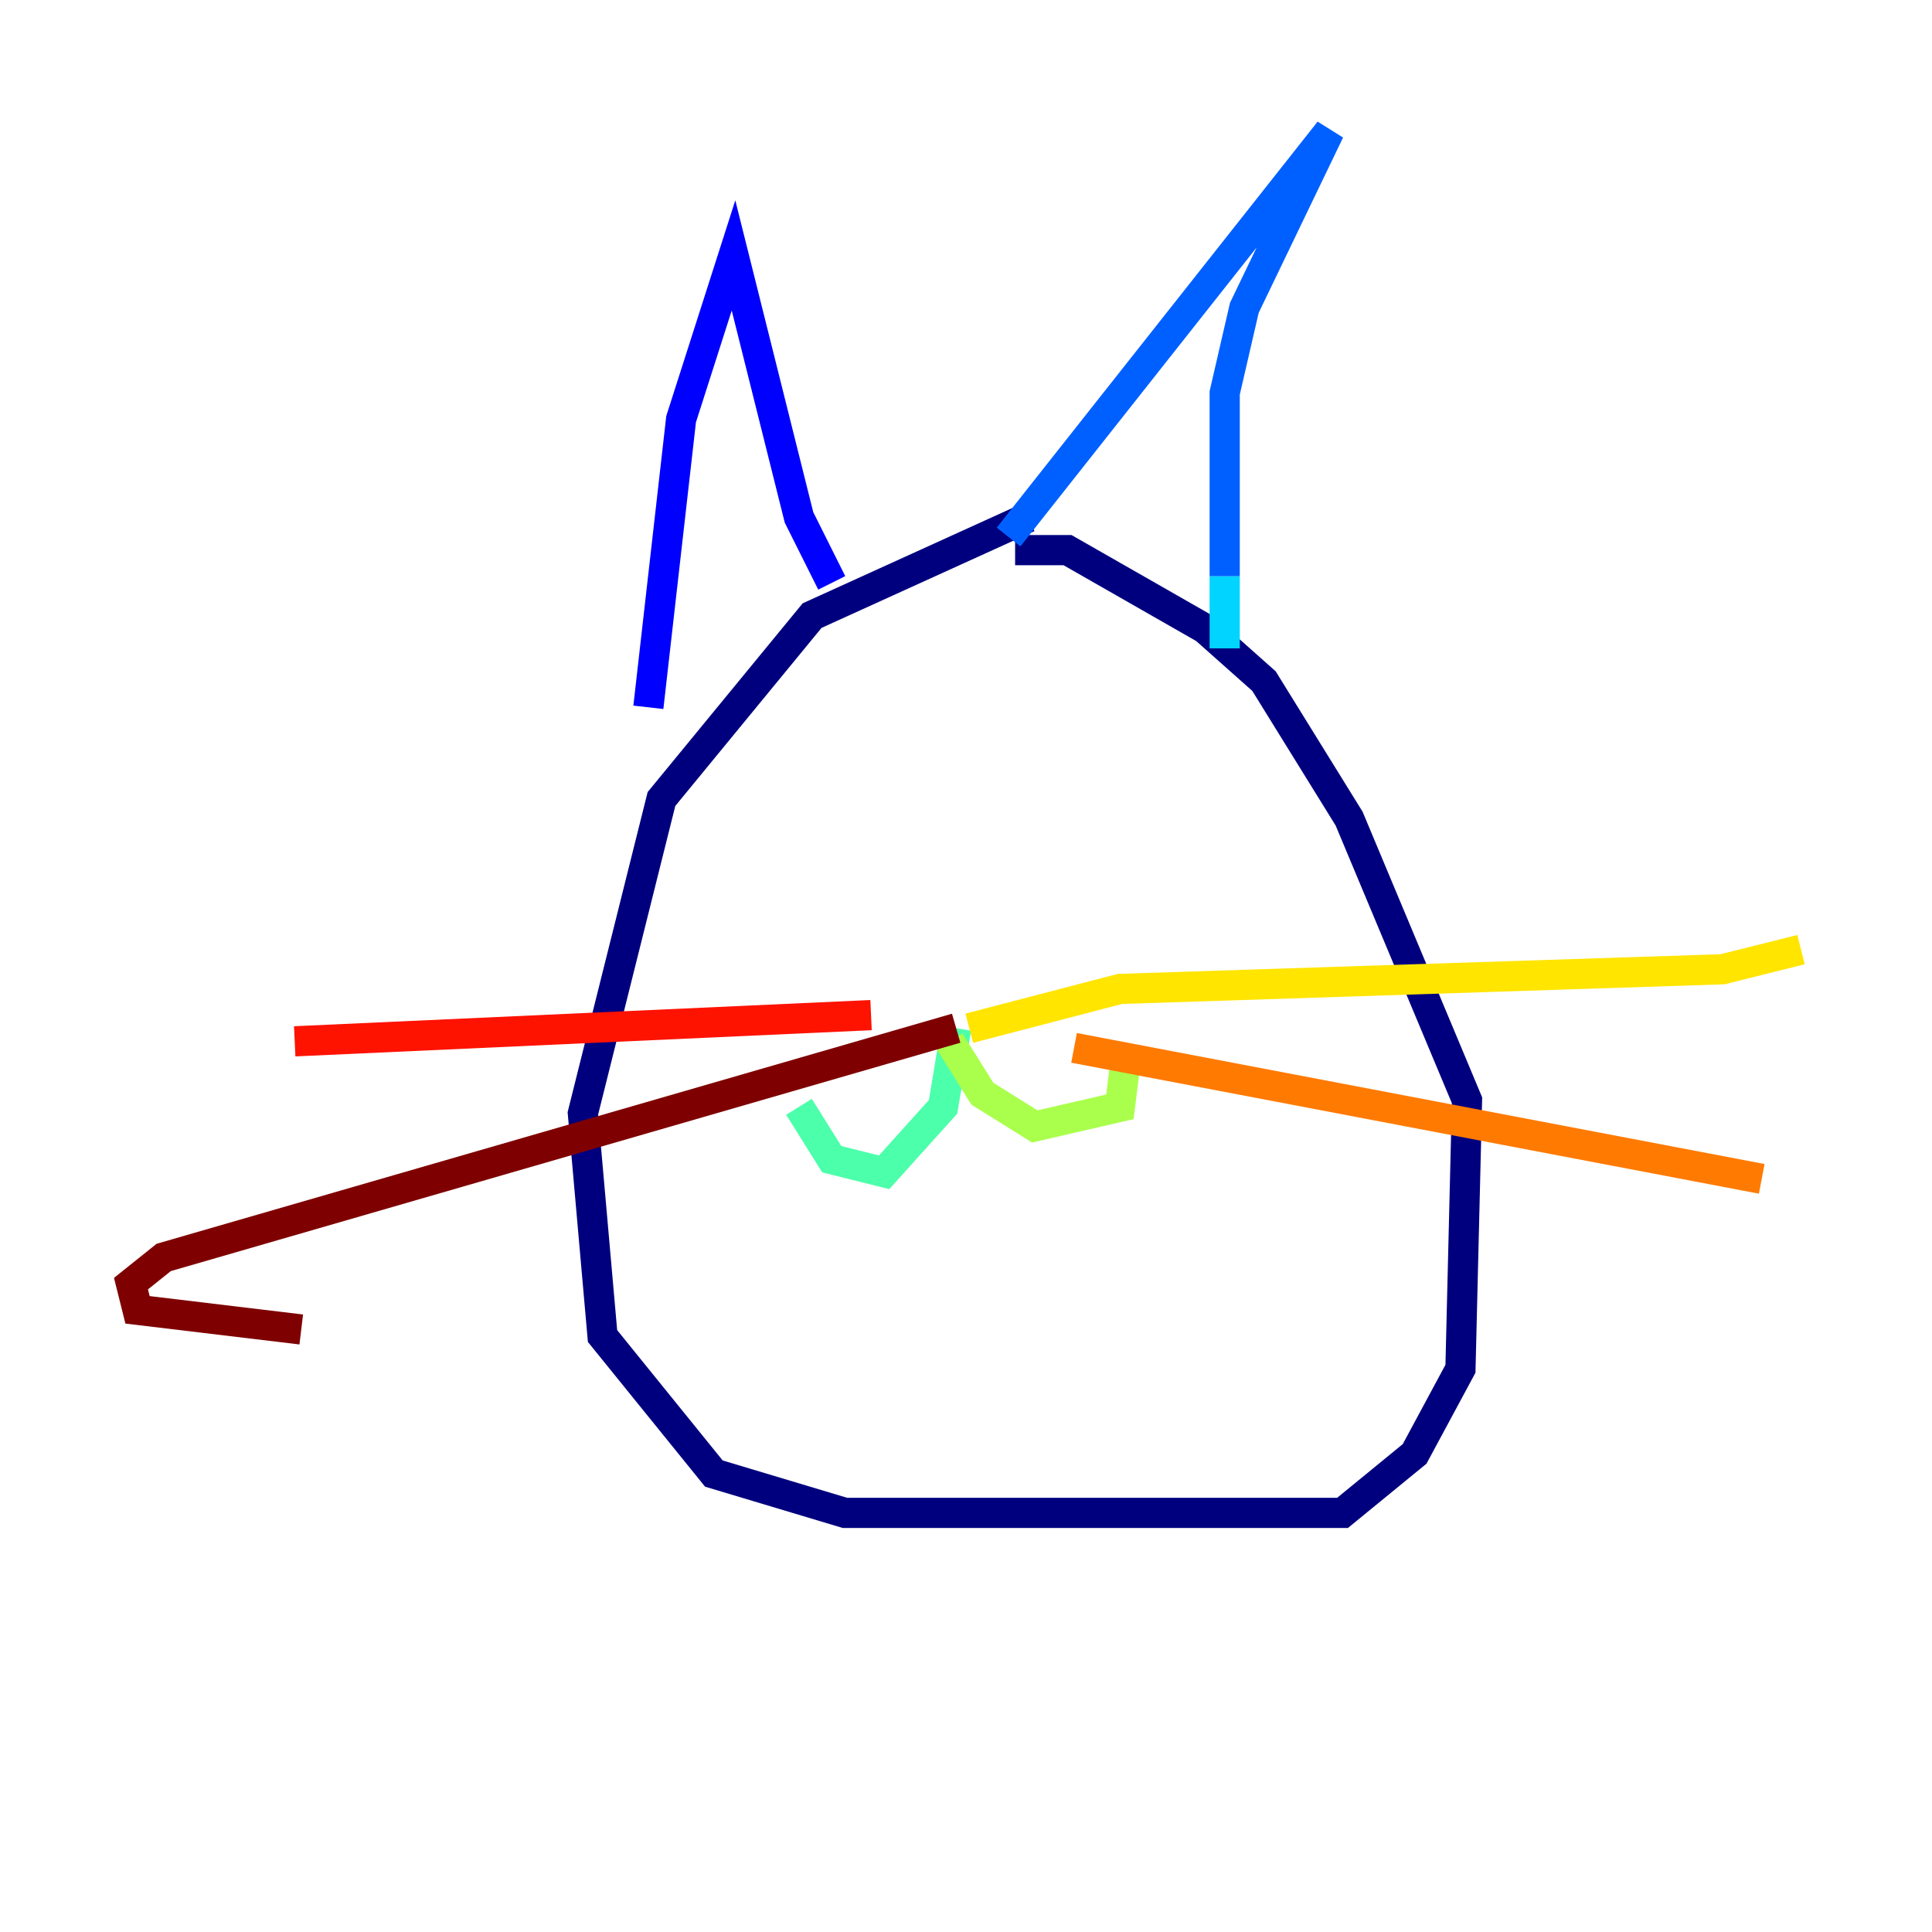 <?xml version="1.0" encoding="utf-8" ?>
<svg baseProfile="tiny" height="128" version="1.2" viewBox="0,0,128,128" width="128" xmlns="http://www.w3.org/2000/svg" xmlns:ev="http://www.w3.org/2001/xml-events" xmlns:xlink="http://www.w3.org/1999/xlink"><defs /><polyline fill="none" points="68.122,34.278 53.803,40.786 43.824,52.936 38.617,73.763 39.919,88.515 47.295,97.627 55.973,100.231 88.949,100.231 93.722,96.325 96.759,90.685 97.193,72.895 89.383,54.237 83.742,45.125 79.837,41.654 70.725,36.447 67.254,36.447" stroke="#00007f" stroke-width="2" /><polyline fill="none" points="42.956,46.861 45.125,27.77 48.597,16.922 52.936,34.278 55.105,38.617" stroke="#0000fe" stroke-width="2" /><polyline fill="none" points="66.82,35.58 88.081,8.678 82.441,20.393 81.139,26.034 81.139,38.183" stroke="#0060ff" stroke-width="2" /><polyline fill="none" points="81.139,38.183 81.139,42.956" stroke="#00d4ff" stroke-width="2" /><polyline fill="none" points="63.349,68.122 62.481,73.329 58.576,77.668 55.105,76.8 52.936,73.329" stroke="#4cffaa" stroke-width="2" /><polyline fill="none" points="62.915,68.99 65.085,72.461 68.556,74.63 74.197,73.329 74.63,69.858" stroke="#aaff4c" stroke-width="2" /><polyline fill="none" points="64.217,68.122 74.197,65.519 114.115,64.217 119.322,62.915" stroke="#ffe500" stroke-width="2" /><polyline fill="none" points="71.159,69.424 116.719,78.102" stroke="#ff7a00" stroke-width="2" /><polyline fill="none" points="57.709,67.254 19.525,68.99" stroke="#fe1200" stroke-width="2" /><polyline fill="none" points="63.349,68.122 10.848,83.308 8.678,85.044 9.112,86.78 19.959,88.081" stroke="#7f0000" stroke-width="2" /></svg>